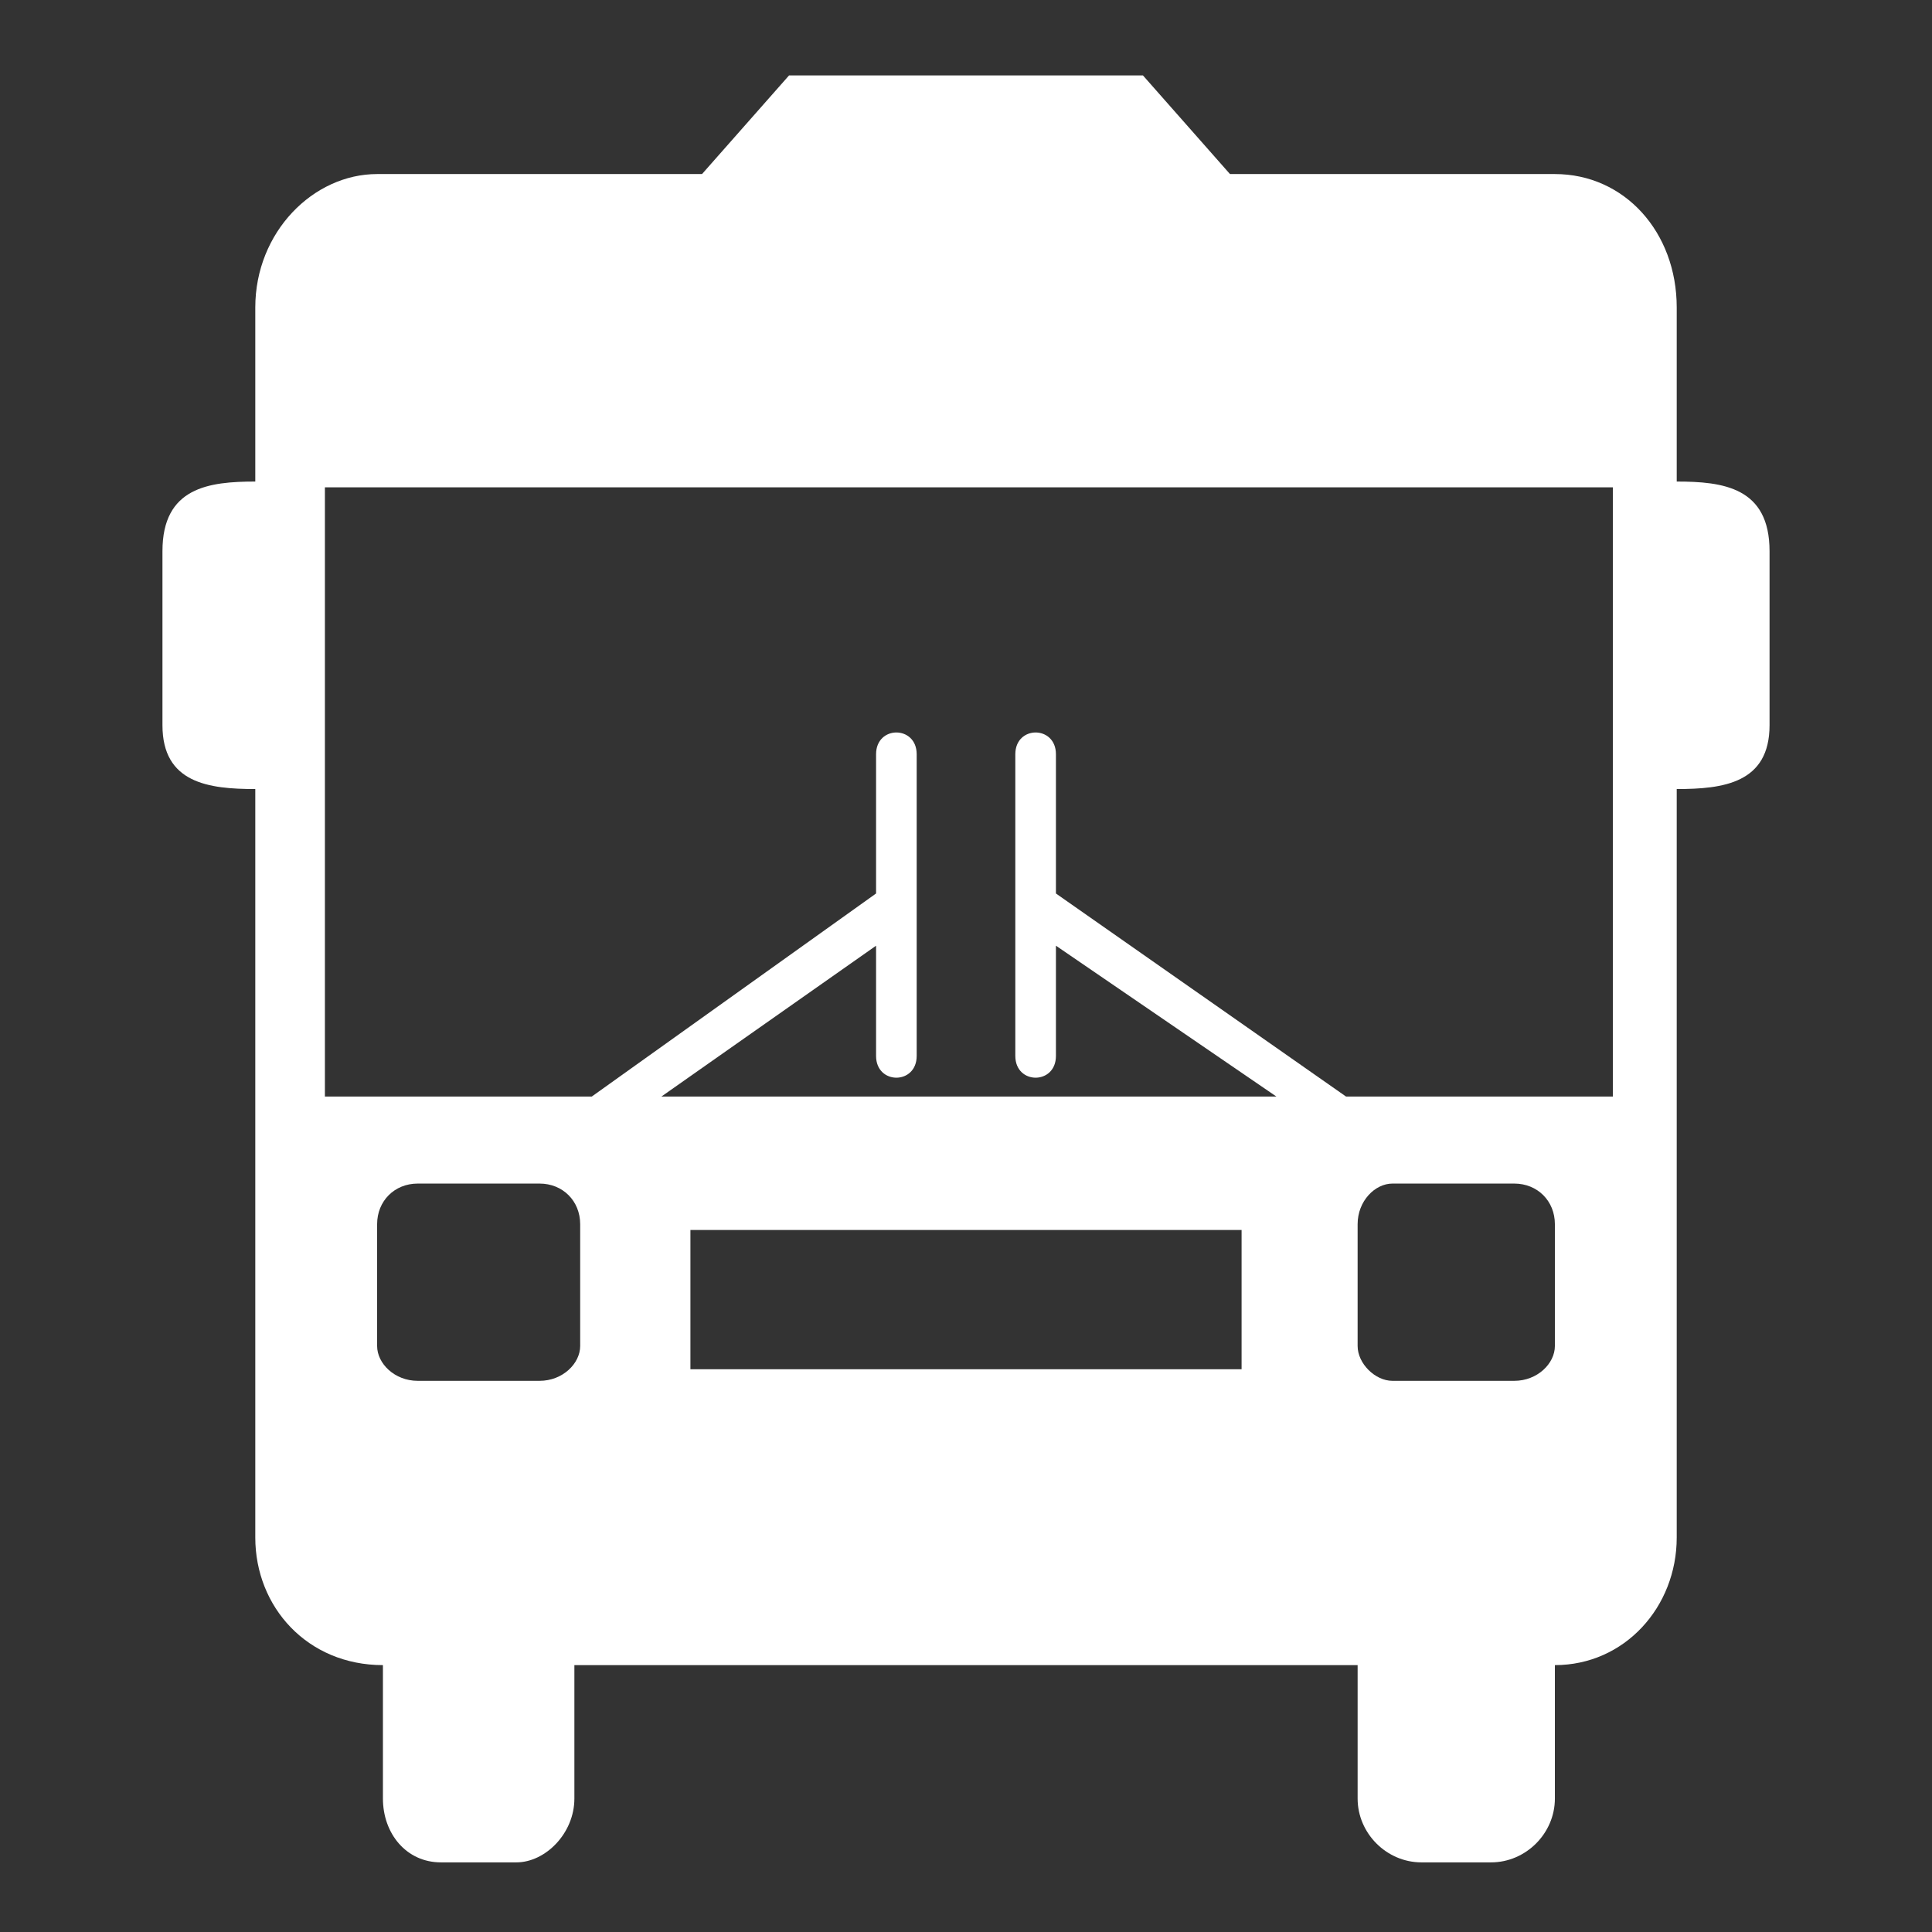 <?xml version="1.0" encoding="UTF-8" standalone="no"?>
<svg
   xmlns:dc="http://purl.org/dc/elements/1.1/"
   xmlns:cc="http://creativecommons.org/ns#"
   xmlns:rdf="http://www.w3.org/1999/02/22-rdf-syntax-ns#"
   xmlns:svg="http://www.w3.org/2000/svg"
   xmlns="http://www.w3.org/2000/svg"
   xmlns:sodipodi="http://sodipodi.sourceforge.net/DTD/sodipodi-0.dtd"
   xmlns:inkscape="http://www.inkscape.org/namespaces/inkscape"
   inkscape:version="1.0beta2 (2b71d25, 2019-12-03)"
   sodipodi:docname="noun_Bus_1953596.svg"
   id="svg6897"
   clip-rule="evenodd"
   fill-rule="evenodd"
   y="0px"
   x="0px"
   viewBox="0 0 333 333"
   style="shape-rendering:geometricPrecision;text-rendering:geometricPrecision;image-rendering:optimizeQuality;"
   version="1.1"
   xml:space="preserve"
   fill="#FFFFFF"
   width="100px"
   height="100px"><rect x="0" y="0" width="333" height="333" fill="#333333" stroke="none"/><sodipodi:namedview
     inkscape:current-layer="svg6897"
     inkscape:window-maximized="0"
     inkscape:window-y="23"
     inkscape:window-x="0"
     inkscape:cy="50"
     inkscape:cx="4.2279412"
     inkscape:zoom="2.72"
     inkscape:pagecheckerboard="true"
     showgrid="false"
     id="namedview6899"
     inkscape:window-height="862"
     inkscape:window-width="1536"
     inkscape:pageshadow="2"
     inkscape:pageopacity="0"
     guidetolerance="10"
     gridtolerance="10"
     objecttolerance="10"
     borderopacity="1"
     inkscape:document-rotation="0"
     bordercolor="#666666"
     pagecolor="#ffffff" /><defs
     id="defs6891"><style
       id="style6889"
       type="text/css">
   
    .fil0 {fill:#FFFFFF}
   
  </style></defs><g
     inkscape:export-ydpi="265.43826"
     inkscape:export-xdpi="265.43826"
     inkscape:export-filename="/Users/Jonas/Transidious/Assets/Resources/Sprites/ui_bus.png"
     id="g6895"><path
       id="path6893"
       d="M65 30l56 0 15 -17 61 0 15 17 56 0c12,0 21,10 21,23l0 30c8,0 16,1 16,12l0 30c0,10 -8,11 -16,11l0 129c0,12 -9,22 -21,22l0 23c0,6 -5,11 -11,11l-12 0c-6,0 -11,-5 -11,-11l0 -23c-49,0 -86,0 -135,0l0 23c0,6 -5,11 -10,11l-13 0c-6,0 -10,-5 -10,-11l0 -23c-13,0 -22,-10 -22,-22l0 -129c-8,0 -16,-1 -16,-11l0 -30c0,-11 8,-12 16,-12l0 -30c0,-13 10,-23 21,-23zm54 182l95 0 0 24 -95 0 0 -24zm32 -49l-37 26c35,0 70,0 106,0l-38 -26 0 19c0,5 -7,5 -7,0l0 -52c0,-5 7,-5 7,0l0 24 50 35 46 0 0 -105c-74,0 -148,0 -222,0l0 105 46 0 49 -35 0 -24c0,-5 7,-5 7,0l0 52c0,5 -7,5 -7,0l0 -19zm110 41l-21 0c-3,0 -6,3 -6,7l0 21c0,3 3,6 6,6l21 0c4,0 7,-3 7,-6l0 -21c0,-4 -3,-7 -7,-7zm-189 0l21 0c4,0 7,3 7,7l0 21c0,3 -3,6 -7,6l-21 0c-4,0 -7,-3 -7,-6l0 -21c0,-4 3,-7 7,-7z"
       class="fil0" /></g></svg>
